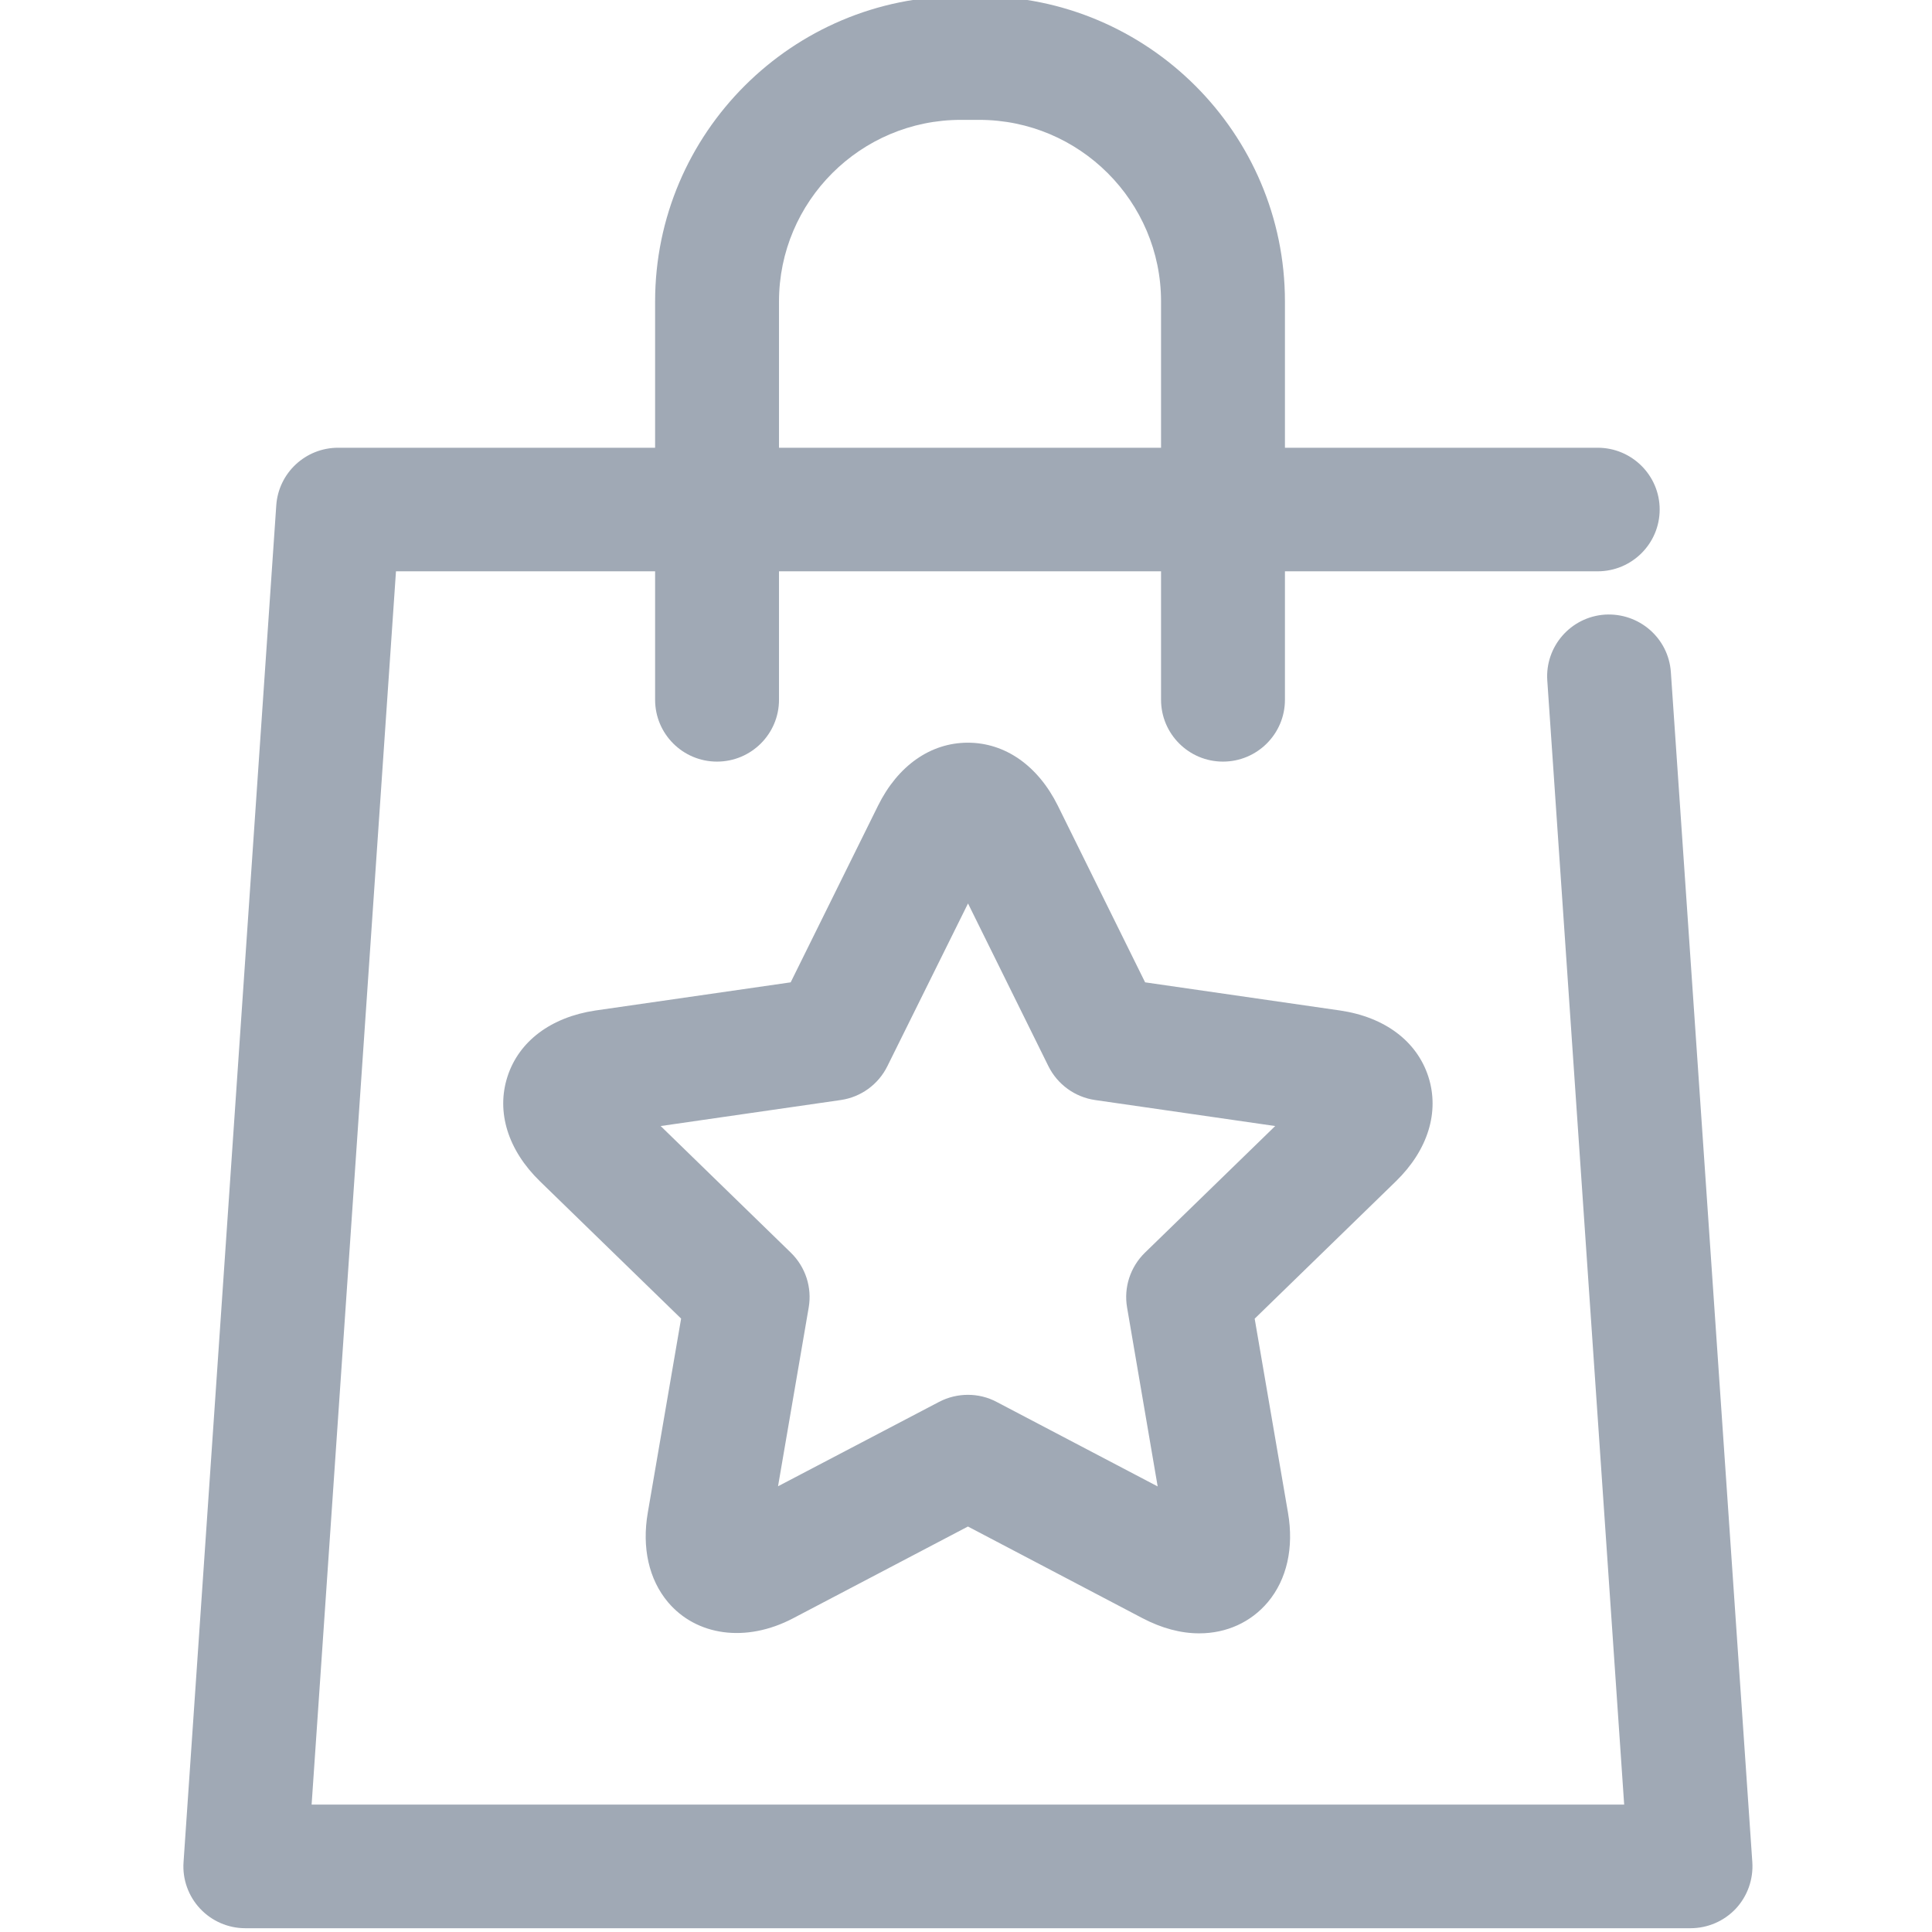 <svg width="24" height="24" viewBox="0 0 24 24" fill="none" xmlns="http://www.w3.org/2000/svg">
<g clip-path="url(#clip0_1103_54887)">
<path d="M21 23.953H3.047C2.834 23.953 2.631 23.865 2.485 23.709C2.34 23.554 2.265 23.345 2.28 23.133L3.432 6.277C3.46 5.874 3.796 5.562 4.2 5.562H19.847C20.272 5.562 20.617 5.906 20.617 6.329C20.617 6.753 20.272 7.097 19.847 7.097H4.919L3.871 22.417H20.176L19.221 8.454C19.192 8.031 19.512 7.664 19.936 7.635C20.361 7.609 20.727 7.926 20.756 8.349L21.768 23.133C21.782 23.345 21.708 23.554 21.563 23.71C21.417 23.865 21.214 23.953 21 23.953Z" fill="#A0A9B5"/>
<path d="M15.192 9.461C14.767 9.461 14.423 9.116 14.423 8.693V3.745C14.423 2.501 13.409 1.489 12.164 1.489H11.936C10.69 1.489 9.677 2.501 9.677 3.745V8.693C9.677 9.117 9.332 9.461 8.907 9.461C8.482 9.461 8.138 9.117 8.138 8.693V3.745C8.138 1.654 9.841 -0.047 11.936 -0.047H12.164C14.258 -0.047 15.962 1.654 15.962 3.745V8.693C15.962 9.117 15.617 9.461 15.192 9.461Z" fill="#A0A9B5"/>
<path d="M14.897 20.29C14.667 20.29 14.43 20.226 14.193 20.102L12.024 18.963L9.854 20.102C9.267 20.411 8.651 20.321 8.298 19.903C8.061 19.621 7.972 19.227 8.047 18.791L8.461 16.38L6.708 14.675C6.31 14.288 6.162 13.814 6.304 13.374C6.446 12.934 6.844 12.636 7.395 12.553L9.822 12.203L10.907 10.009C11.153 9.511 11.56 9.226 12.023 9.226C12.486 9.226 12.894 9.511 13.141 10.009L14.225 12.203L16.649 12.553C17.203 12.635 17.6 12.934 17.743 13.373C17.885 13.812 17.739 14.286 17.341 14.674L15.586 16.381L16 18.792C16.075 19.227 15.986 19.621 15.749 19.903C15.539 20.152 15.236 20.29 14.897 20.29ZM12.024 17.327C12.147 17.327 12.27 17.356 12.382 17.416L14.381 18.465L14.001 16.242C13.958 15.993 14.041 15.739 14.222 15.562L15.841 13.988L13.604 13.665C13.354 13.629 13.137 13.472 13.024 13.245L12.025 11.223L11.023 13.245C10.911 13.472 10.694 13.629 10.444 13.665L8.207 13.988L9.825 15.562C10.006 15.739 10.089 15.993 10.046 16.242L9.665 18.463L11.665 17.415C11.778 17.356 11.901 17.327 12.024 17.327Z" fill="#A0A9B5"/>
</g>
<defs>
<clipPath id="clip0_1103_54887">
<rect width="24" height="24" fill="white"/>
</clipPath>
</defs>
</svg>
